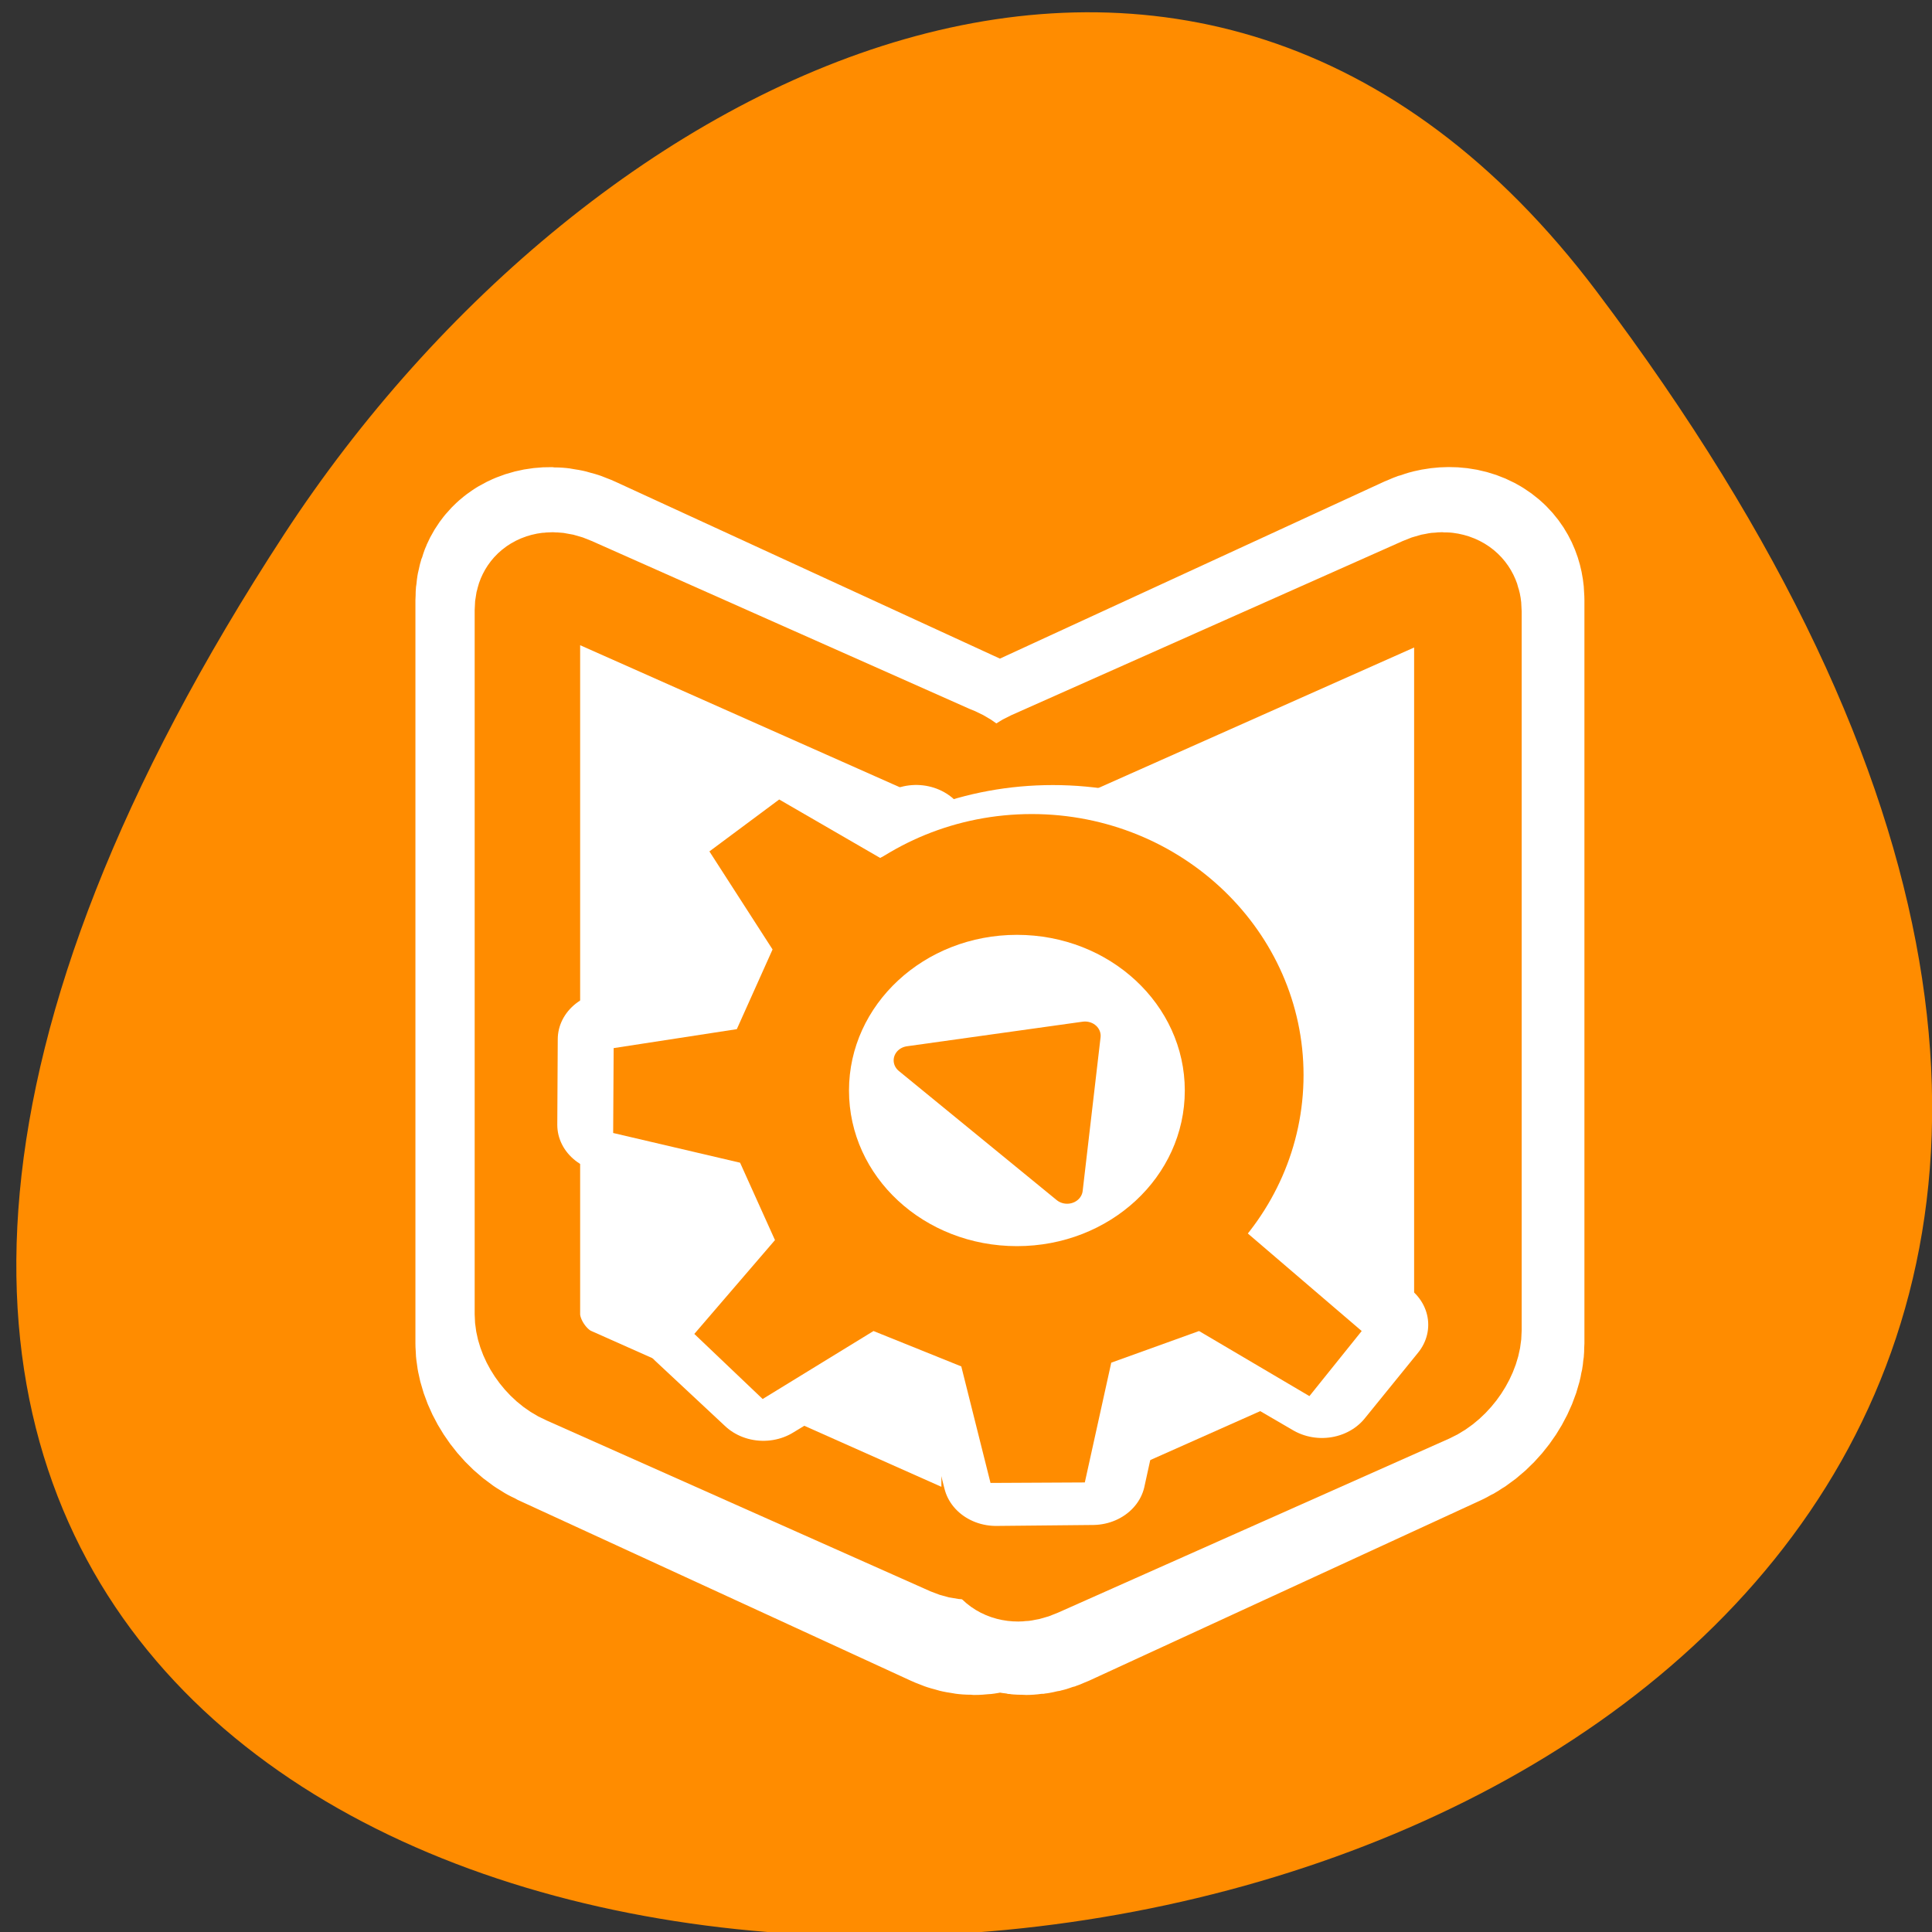 
<svg xmlns="http://www.w3.org/2000/svg" xmlns:xlink="http://www.w3.org/1999/xlink" width="16px" height="16px" viewBox="0 0 16 16" version="1.1">
<rect x="0" y="0" width="16" height="16" fill="#333333" stroke="none"/>
<g id="surface1">
<path style=" stroke:none;fill-rule:nonzero;fill:rgb(100%,54.902%,0%);fill-opacity:1;" d="M 13.223 2.414 C 25.73 18.992 -8.691 21.348 2.355 4.422 C 4.875 0.566 9.91 -1.98 13.223 2.414 Z M 13.223 2.414 "/>
<path style="fill:none;stroke-width:10.428;stroke-linecap:butt;stroke-linejoin:round;stroke:rgb(100%,100%,100%);stroke-opacity:1;stroke-miterlimit:4;" d="M 8.293 5.211 C 7.935 5.451 7.733 5.932 7.733 6.58 L 7.733 44.342 C 7.733 45.614 8.629 47.078 9.726 47.631 L 28.402 56.801 C 29.432 57.305 30.238 56.753 30.327 55.625 C 30.439 56.753 31.246 57.305 32.276 56.801 L 50.928 47.631 C 52.048 47.078 52.944 45.614 52.944 44.342 L 52.944 6.58 C 52.944 5.283 52.048 4.683 50.928 5.235 L 32.276 14.406 C 31.223 14.91 30.417 16.254 30.327 17.503 C 30.26 16.254 29.454 14.91 28.402 14.406 L 9.726 5.235 C 9.189 4.971 8.674 4.971 8.293 5.211 Z M 8.293 5.211 " transform="matrix(0.174,0,0,0.163,3.002,3.898)"/>
<path style="fill-rule:evenodd;fill:rgb(100%,100%,100%);fill-opacity:1;stroke-width:5.119;stroke-linecap:butt;stroke-linejoin:round;stroke:rgb(100%,54.902%,0%);stroke-opacity:1;stroke-miterlimit:4;" d="M 31.04 15.761 C 29.943 16.289 29.048 17.704 29.048 18.927 L 29.048 55.452 C 29.048 56.699 29.943 57.275 31.04 56.747 L 49.671 47.898 C 50.768 47.37 51.664 45.955 51.664 44.708 L 51.664 8.183 C 51.664 6.96 50.768 6.384 49.671 6.912 Z M 31.04 15.761 " transform="matrix(0.174,0,0,0.163,3.167,3.73)"/>
<path style="fill-rule:evenodd;fill:rgb(100%,100%,100%);fill-opacity:1;stroke-width:5.02;stroke-linecap:butt;stroke-linejoin:round;stroke:rgb(100%,54.902%,0%);stroke-opacity:1;stroke-miterlimit:4;" d="M 27.144 15.521 C 28.241 16.025 29.115 17.416 29.115 18.639 L 29.115 54.421 C 29.115 55.644 28.241 56.195 27.144 55.692 L 8.872 47.01 C 7.775 46.507 6.901 45.116 6.901 43.892 L 6.901 8.111 C 6.901 6.912 7.775 6.336 8.872 6.864 L 26.92 15.425 Z M 27.144 15.521 " transform="matrix(0.174,0,0,0.163,3.167,3.73)"/>
<path style="fill:none;stroke-width:6.875;stroke-linecap:butt;stroke-linejoin:round;stroke:rgb(100%,100%,100%);stroke-opacity:1;stroke-miterlimit:4;" d="M 44.387 32.067 C 44.387 38.541 39.126 43.8 32.658 43.8 C 26.189 43.8 20.929 38.541 20.929 32.067 C 20.929 25.592 26.189 20.333 32.658 20.333 C 39.126 20.333 44.387 25.592 44.387 32.067 Z M 44.387 32.067 " transform="matrix(0.175,0,0,0.157,3.004,3.849)"/>
<path style="fill:none;stroke-width:5;stroke-linecap:butt;stroke-linejoin:round;stroke:rgb(100%,100%,100%);stroke-opacity:1;stroke-miterlimit:4;" d="M 15.646 45.537 L 18.959 48.985 L 24.309 45.363 L 28.561 47.273 L 29.972 53.475 L 34.538 53.425 L 35.791 47.05 L 40.044 45.363 L 45.394 48.836 L 47.923 45.363 L 41.835 39.633 C 26.278 53.921 12.826 31.918 26.189 22.69 L 26.189 19.39 L 24.622 20.184 L 19.742 17.083 L 16.362 19.837 L 19.429 25.071 L 17.683 29.313 L 11.729 30.305 L 11.707 34.82 L 17.84 36.408 L 19.541 40.526 Z M 15.646 45.537 " transform="matrix(0.175,0,0,0.157,3.004,3.849)"/>
<path style="fill-rule:evenodd;fill:rgb(100%,54.902%,0%);fill-opacity:1;stroke-width:2;stroke-linecap:butt;stroke-linejoin:round;stroke:rgb(100%,54.902%,0%);stroke-opacity:1;stroke-miterlimit:4;" d="M 44.324 30.871 C 44.324 37.976 38.871 43.75 32.163 43.75 C 25.432 43.75 19.979 37.976 19.979 30.871 C 19.979 23.792 25.432 18.017 32.163 18.017 C 38.871 18.017 44.324 23.792 44.324 30.871 Z M 44.324 30.871 " transform="matrix(0.171,0,0,0.156,3.045,4.087)"/>
<path style=" stroke:none;fill-rule:evenodd;fill:rgb(100%,100%,100%);fill-opacity:1;" d="M 9.812 9.031 C 9.812 8.32 9.191 7.742 8.422 7.742 C 7.652 7.742 7.031 8.32 7.031 9.031 C 7.031 9.746 7.652 10.32 8.422 10.32 C 9.191 10.32 9.812 9.746 9.812 9.031 Z M 9.812 9.031 "/>
<path style="fill-rule:evenodd;fill:rgb(100%,54.902%,0%);fill-opacity:1;stroke-width:1.514;stroke-linecap:round;stroke-linejoin:round;stroke:rgb(100%,54.902%,0%);stroke-opacity:1;stroke-miterlimit:4;" d="M 33.874 36.947 L 34.741 28.788 L 26.23 30.093 Z M 33.874 36.947 " transform="matrix(0.171,0,0,0.156,3.045,4.087)"/>
<path style=" stroke:none;fill-rule:evenodd;fill:rgb(100%,54.902%,0%);fill-opacity:1;" d="M 5.75 11.047 L 6.316 11.586 L 7.234 11.023 L 7.961 11.316 L 8.203 12.281 L 8.984 12.277 L 9.203 11.285 L 9.93 11.023 L 10.844 11.562 L 11.277 11.023 L 10.238 10.133 C 7.57 12.355 5.27 8.93 7.559 7.496 L 7.559 6.98 L 7.289 7.105 L 6.453 6.621 L 5.875 7.051 L 6.398 7.863 L 6.102 8.523 L 5.082 8.68 L 5.078 9.383 L 6.129 9.629 L 6.418 10.27 Z M 5.75 11.047 "/>
</g>
</svg>
